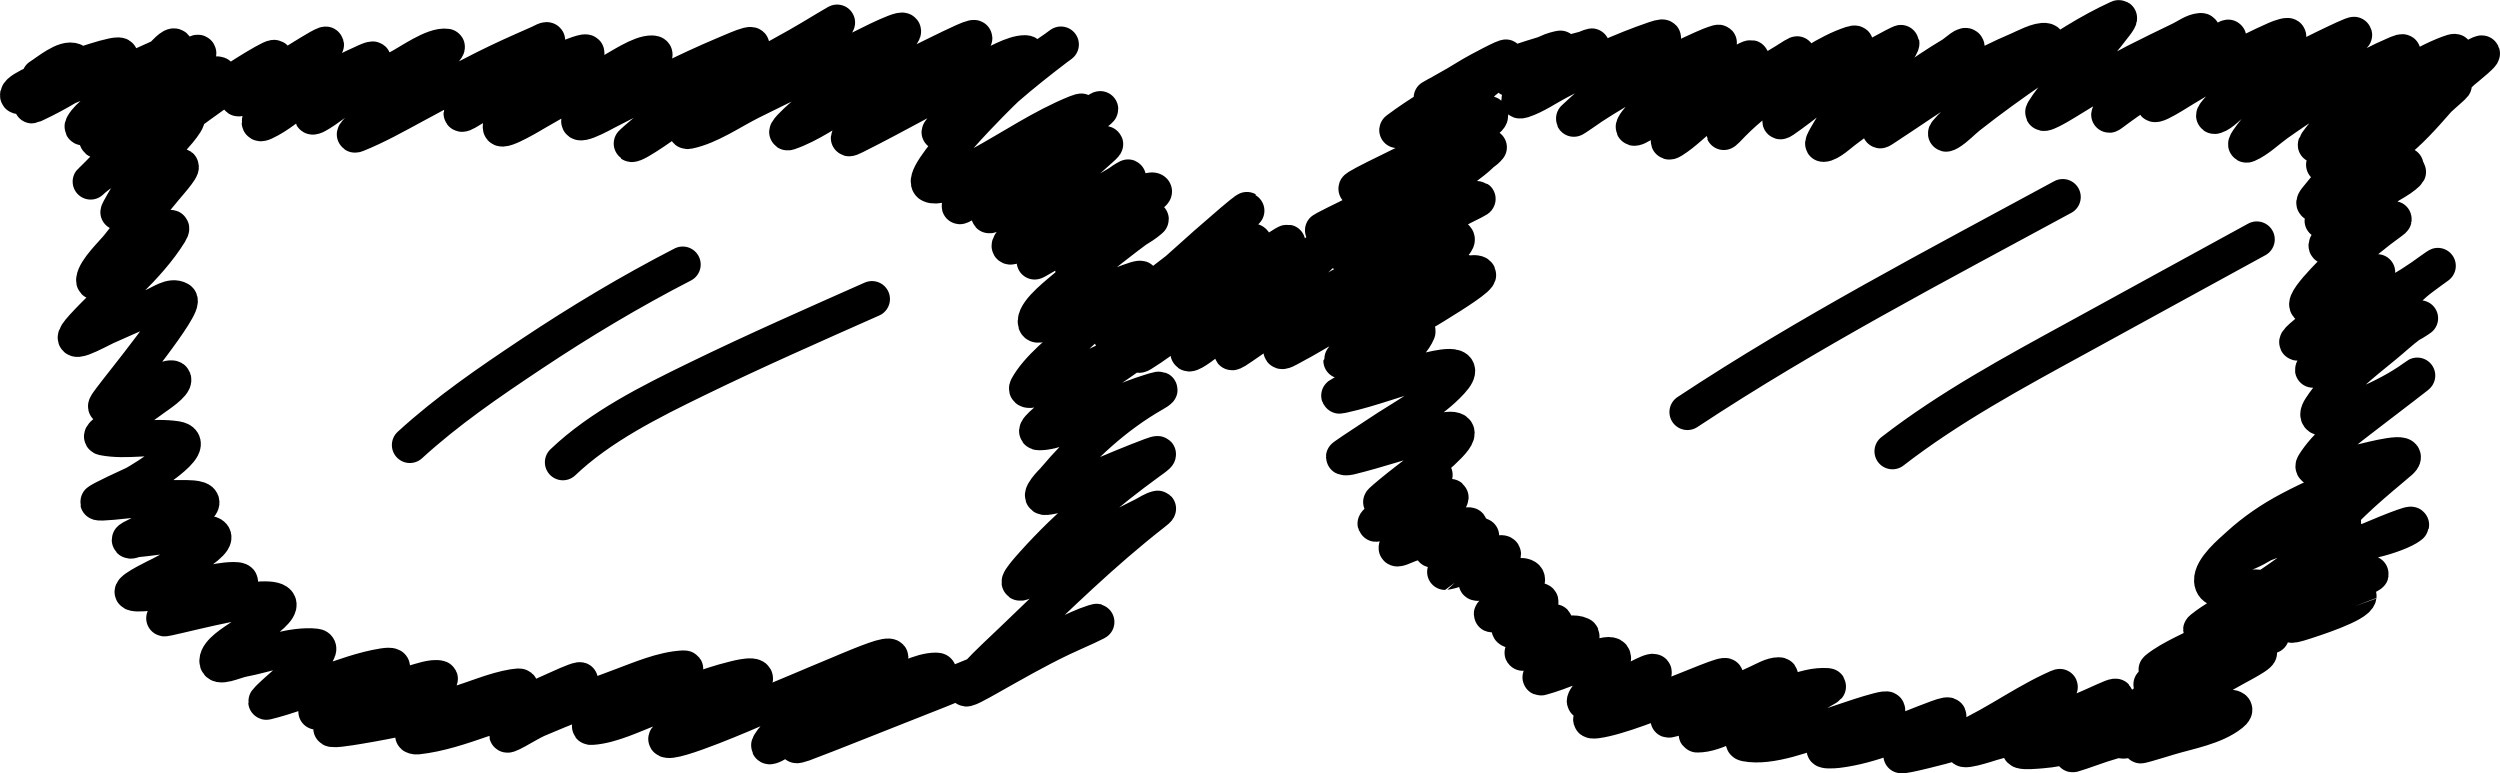 <svg width="139" height="43" viewBox="0 0 139 43" fill="none" xmlns="http://www.w3.org/2000/svg">
<path d="M6.839 3.558C6.333 3.659 5.837 4.237 5.412 4.504C4.302 5.203 5.881 4.495 6.248 4.332C6.441 4.247 8.011 3.603 8.986 3.14M8.986 3.14C9.447 2.921 9.775 2.743 9.763 2.683C9.701 2.371 9.306 2.815 8.986 3.14ZM8.986 3.14C8.901 3.226 8.822 3.304 8.755 3.357C7.874 4.057 7.027 4.803 6.176 5.537C5.733 5.919 4.918 6.423 4.62 6.957C4.372 7.4 5.567 6.578 6.017 6.34C6.891 5.879 7.734 5.372 8.557 4.832M8.557 4.832C8.778 4.687 8.998 4.539 9.216 4.39C9.638 4.101 10.741 3.578 10.988 3.085C11.29 2.485 9.845 3.801 9.317 4.218C9.061 4.419 8.808 4.624 8.557 4.832ZM8.557 4.832C7.832 5.433 7.126 6.059 6.435 6.698C6.347 6.78 5.35 7.557 5.398 7.76C5.427 7.884 5.655 7.724 5.772 7.674C6.125 7.522 6.673 7.231 6.983 7.057C8.153 6.402 9.253 5.636 10.412 4.963C10.714 4.788 11.655 4.097 12.069 4.132C12.561 4.172 11.328 4.783 10.945 5.092C10.767 5.236 10.589 5.379 10.411 5.523M10.411 5.523C9.698 6.101 8.996 6.69 8.38 7.372C8.312 7.448 8.04 7.771 7.883 7.989M10.411 5.523C8.386 6.549 6.942 8.216 5.347 9.803C5.279 9.871 5.223 9.926 5.178 9.969M10.411 5.523C10.43 5.513 10.45 5.504 10.47 5.494M7.883 7.989C7.842 8.046 7.809 8.096 7.79 8.132C7.751 8.205 7.965 8.148 8.034 8.104C8.795 7.614 9.509 7.047 10.229 6.494M7.883 7.989C8.063 7.859 8.243 7.731 8.424 7.602C8.473 7.567 9.756 6.578 10.229 6.494M7.883 7.989C7.066 8.575 6.251 9.165 5.441 9.76C5.339 9.835 5.248 9.909 5.178 9.969M10.229 6.494C10.5 6.286 10.771 6.08 11.046 5.881C12.217 5.032 13.415 4.186 14.677 3.472C15.893 2.784 14.943 3.643 14.547 4.017L14.545 4.019C14.464 4.095 12.552 5.899 13.495 5.379C14.661 4.737 15.697 3.87 16.838 3.185C17.233 2.948 18.378 2.22 18.077 2.569C17.607 3.112 17.04 3.591 16.535 4.103C15.855 4.794 15.187 5.507 14.662 6.326C14.556 6.492 14.194 7.027 14.691 6.799C15.485 6.433 16.151 5.824 16.867 5.336C17.886 4.641 18.969 4.05 20.094 3.544C20.303 3.45 21.13 3.034 20.541 3.572C19.871 4.184 19.147 4.737 18.466 5.336C18.405 5.39 17.26 6.298 17.357 6.469C17.447 6.628 18.731 5.638 18.754 5.623C19.826 4.909 20.989 4.36 22.14 3.787C22.741 3.488 24.099 2.485 24.834 2.597C25.026 2.627 23.385 4.055 23.379 4.06C22.389 4.896 21.422 5.762 20.497 6.67C20.245 6.917 19.477 7.604 19.806 7.473C20.945 7.019 22.03 6.403 23.105 5.824C24.819 4.9 26.524 3.975 28.292 3.157C28.442 3.087 29.695 2.524 29.963 2.411C30.11 2.349 30.466 2.128 30.425 2.282C30.282 2.807 28.9 3.468 28.523 3.744C27.634 4.395 26.754 5.089 25.973 5.867C25.818 6.021 25.37 6.555 25.944 6.225C26.791 5.738 27.581 5.174 28.451 4.72C29.576 4.131 30.734 3.537 31.923 3.085C32.547 2.848 32.934 2.783 32.24 3.314C31.321 4.019 30.395 4.716 29.488 5.437C29.233 5.639 27.727 6.617 27.846 7.1C27.92 7.402 29.768 6.269 29.82 6.24C31.159 5.463 32.511 4.723 33.897 4.031C34.437 3.762 35.588 2.946 36.26 2.97C36.838 2.991 35.397 3.739 34.949 4.103C34.098 4.793 33.169 5.473 32.456 6.311C31.471 7.469 33.641 6.246 33.71 6.211C35.891 5.09 38.059 3.964 40.323 3.013C41.075 2.697 42.662 1.967 41.173 3.142C39.816 4.213 38.422 5.238 37.067 6.311C37.036 6.336 35.071 7.977 35.107 8.003C35.289 8.135 37.474 6.538 37.585 6.469C39.812 5.085 42.093 3.797 44.386 2.526C45.075 2.144 47.081 0.897 46.432 1.343C45.446 2.02 44.45 2.675 43.442 3.321C42.045 4.217 40.671 5.142 39.35 6.146C38.939 6.46 37.784 7.385 38.291 7.279C39.468 7.034 40.674 6.186 41.728 5.659C43.623 4.711 45.541 3.808 47.455 2.898C47.493 2.88 50.072 1.523 50.207 1.715C50.357 1.929 48.224 3.531 48.154 3.587C46.941 4.552 45.715 5.496 44.544 6.512C44.271 6.75 43.509 7.468 43.853 7.351C45.026 6.952 46.134 6.135 47.21 5.544C48.889 4.621 50.59 3.737 52.318 2.906C52.889 2.631 54.552 1.792 54.097 2.232C53.246 3.055 52.232 3.747 51.302 4.476C50.018 5.483 46.051 8.301 47.513 7.573C49.959 6.355 52.314 4.962 54.796 3.809C55.357 3.548 56.326 2.956 56.993 2.956C57.495 2.956 56.243 3.621 55.855 3.938C54.884 4.73 53.917 5.532 53.016 6.404C53.013 6.408 52.145 7.399 52.246 7.351C53.009 6.989 53.698 6.232 54.356 5.723C55.557 4.796 56.818 3.963 58.074 3.114L58.083 3.107C58.321 2.946 58.514 2.815 58.717 2.671M10.229 6.494C10.302 6.481 10.356 6.489 10.383 6.526C10.53 6.728 9.4 7.906 9.331 7.989C8.604 8.866 7.882 9.748 7.213 10.671C7.211 10.673 6.506 11.836 6.586 11.803C7.852 11.285 8.651 9.719 9.936 9.258C10.384 9.098 9.484 10.098 9.18 10.463C8.307 11.51 7.45 12.568 6.615 13.646C6.299 14.054 5.299 14.984 5.232 15.553C5.185 15.949 5.977 15.24 6.298 15.001C7.301 14.257 10.082 11.877 9.425 12.936C8.193 14.922 6.195 16.453 4.627 18.163C3.311 19.597 5.468 18.356 5.902 18.163C6.727 17.796 7.619 17.394 8.46 17.059C8.942 16.867 9.516 16.398 9.965 16.657C10.414 16.916 6.639 21.512 6.183 22.142C5.982 22.42 5.641 22.824 6.19 22.494C6.864 22.088 7.576 21.758 8.301 21.454C8.342 21.437 9.555 20.866 9.634 21.081C9.734 21.354 8.71 22.02 8.604 22.099C7.854 22.659 7.07 23.171 6.313 23.72C6.088 23.883 5.463 24.267 5.736 24.322C7.045 24.582 8.476 24.206 9.807 24.415C11.271 24.645 7.842 26.706 7.509 26.889C7.41 26.943 5.439 27.828 5.455 27.921C5.471 28.007 7.055 27.823 7.084 27.821C8.174 27.738 9.274 27.673 10.369 27.692C10.705 27.698 11.616 27.719 10.988 28.237C10.625 28.536 7.213 29.843 7.213 30.015C7.213 30.13 7.444 29.997 7.559 29.986C8.037 29.939 8.152 29.92 8.668 29.857C9.584 29.745 10.538 29.582 11.464 29.656C13.105 29.788 9.267 31.778 8.942 31.951C8.877 31.985 7.289 32.733 7.372 32.926C7.455 33.118 9.057 32.865 9.173 32.854C10.204 32.755 11.183 32.503 12.198 32.323C12.564 32.259 13.561 32.154 13.308 32.424C12.378 33.413 10.683 33.802 9.446 34.245C7.83 34.824 12.801 33.394 14.518 33.327C17.001 33.231 14.039 34.975 13.351 35.464C13.027 35.694 12.097 36.237 12.083 36.74C12.071 37.214 13.041 36.726 13.51 36.64C14.754 36.41 16.284 35.81 17.558 35.951C18.251 36.028 16.211 37.701 16.146 37.758C16.071 37.824 14.615 39.071 14.821 39.02C15.882 38.76 16.927 38.362 17.962 38.016C19.058 37.65 20.17 37.221 21.319 37.041C21.723 36.978 22.043 37.009 21.549 37.328C20.33 38.116 18.988 38.86 17.688 39.508C17.173 39.764 18.79 39.172 19.345 39.02C20.568 38.684 21.778 38.296 23.005 37.973C23.327 37.888 24.063 37.613 24.438 37.722C24.528 37.749 24.326 37.879 24.244 37.923C23.325 38.422 22.323 38.79 21.355 39.178C20.412 39.556 19.355 39.871 18.495 40.425C18.085 40.689 19.476 40.448 19.957 40.368C21.765 40.068 23.555 39.682 25.317 39.178C26.38 38.874 27.47 38.373 28.566 38.196C30.261 37.922 25.487 39.711 23.927 40.425L23.918 40.429C23.829 40.469 23.122 40.79 22.983 40.877C22.922 40.915 23.114 40.956 23.184 40.949C24.427 40.816 25.657 40.393 26.83 39.988C28.33 39.47 29.79 38.858 31.231 38.196C31.544 38.052 32.47 37.653 32.218 37.887C31.056 38.969 29.264 39.5 28.256 40.727C27.877 41.188 29.341 40.223 29.892 39.988C31.41 39.338 32.96 38.739 34.509 38.167C35.586 37.769 36.834 37.22 38.003 37.163C38.436 37.142 37.367 37.759 36.995 37.98C35.994 38.576 34.972 39.125 33.94 39.665C33.56 39.865 32.467 40.445 32.896 40.418C33.993 40.35 35.235 39.724 36.238 39.35C37.754 38.785 39.251 38.136 40.827 37.751C40.837 37.749 42.386 37.324 41.879 37.93C41.242 38.691 40.105 39.141 39.271 39.63C39.187 39.679 36.952 40.954 37.045 41.099C37.29 41.482 41.963 39.428 41.98 39.422C44.146 38.553 44.64 38.312 46.742 37.443C46.848 37.399 48.69 36.6 49.213 36.518C50.523 36.311 47.133 38.163 46.036 38.905C45.123 39.523 43.41 40.348 42.801 41.357C42.502 41.854 43.867 40.888 44.379 40.612C45.975 39.751 47.633 38.993 49.292 38.26C50.048 37.926 51.163 37.285 52.037 37.285C52.655 37.285 51.008 37.971 50.466 38.267C48.862 39.144 47.197 39.898 45.567 40.727L45.555 40.733C45.345 40.84 44.582 41.227 44.3 41.415C44.204 41.478 44.531 41.391 44.638 41.35C46.455 40.666 48.254 39.926 50.063 39.221C51.495 38.663 52.921 38.093 54.34 37.503M58.717 2.671C58.8 2.611 58.884 2.55 58.974 2.483C59.033 2.438 58.853 2.567 58.794 2.612C58.768 2.631 58.742 2.651 58.717 2.671ZM58.717 2.671C57.779 3.386 56.852 4.118 55.963 4.892C55.613 5.197 50.899 9.871 51.734 10.269C52.353 10.563 54.064 9.407 54.472 9.186C56.24 8.229 57.975 7.034 59.846 6.283C61.267 5.712 57.455 8.194 56.244 9.129C55.729 9.526 54.358 10.586 53.737 11.094C53.305 11.447 53.186 11.614 53.679 11.302C55.55 10.116 57.362 8.82 59.174 7.538M59.174 7.538C59.681 7.18 60.188 6.822 60.696 6.469C60.854 6.359 61.567 5.777 60.883 6.24C60.291 6.64 59.721 7.076 59.174 7.538ZM59.174 7.538C58.827 7.832 58.489 8.136 58.16 8.448C57.191 9.369 56.259 10.356 55.408 11.387C55.206 11.632 54.615 12.28 55.336 11.803C57.25 10.539 59.146 9.123 61.2 8.089C61.275 8.052 61.49 7.962 61.445 8.032C61.386 8.124 60.966 8.483 60.942 8.504L60.941 8.505C60.034 9.304 59.168 10.127 58.347 11.015C57.636 11.784 56.933 12.571 56.287 13.395C55.935 13.844 56.24 13.739 56.604 13.553C58.521 12.569 60.307 11.29 62.18 10.206M62.18 10.206C62.319 10.125 62.458 10.046 62.598 9.968C62.642 9.943 62.759 9.845 62.713 9.867C62.548 9.949 62.345 10.086 62.18 10.206ZM62.18 10.206C62.127 10.244 62.078 10.28 62.036 10.312C61.031 11.071 60.095 11.927 59.183 12.793C58.664 13.286 57.865 13.885 57.526 14.542C57.502 14.59 58.647 13.899 58.65 13.897C59.763 13.164 60.884 12.441 62.021 11.746C62.26 11.6 63.782 10.447 64.125 10.599C64.299 10.676 63.869 10.881 63.722 11C63.038 11.553 63.307 11.295 62.569 11.904C61.699 12.621 60.889 13.407 60.148 14.255C60.094 14.318 59.721 14.749 59.658 14.901C59.633 14.963 59.8 14.96 59.86 14.929C60.649 14.537 61.348 13.909 62.079 13.424C62.415 13.201 62.79 13.001 63.15 12.785M63.15 12.785C63.418 12.625 63.678 12.456 63.909 12.262C64.191 12.025 63.641 12.422 63.15 12.785ZM63.15 12.785C62.95 12.933 62.76 13.075 62.641 13.166C61.506 14.031 60.392 14.924 59.342 15.89C58.964 16.237 57.598 17.234 57.584 17.869C57.571 18.461 58.71 17.476 59.241 17.209C60.383 16.636 61.554 16.113 62.756 15.675C64.031 15.211 63.264 15.717 62.583 16.292C61.526 17.184 60.913 17.706 59.875 18.672C59.028 19.46 57.698 20.469 57.123 21.526C56.774 22.166 60.249 20.644 60.249 20.644C61.432 20.103 61.615 19.988 62.699 19.482C62.94 19.37 63.336 18.945 63.441 19.188C63.513 19.356 61.843 20.447 61.769 20.5C60.688 21.281 59.637 22.082 58.657 22.988C58.322 23.298 57.321 24.035 57.778 24.035C58.622 24.035 59.614 23.52 60.364 23.211C61.541 22.727 62.693 22.187 63.909 21.805C64.197 21.715 64.849 21.496 64.183 21.877C61.973 23.14 60.218 24.79 58.578 26.717C58.564 26.733 57.595 27.691 58.16 27.634C59.091 27.542 60.077 26.95 60.919 26.595C61.938 26.166 62.96 25.736 63.995 25.347C64.818 25.038 64.14 25.491 63.866 25.691C61.574 27.362 59.398 29.189 57.497 31.298C57.208 31.619 56.389 32.529 56.798 32.388C57.752 32.061 58.667 31.282 59.529 30.782C60.846 30.017 62.21 29.344 63.57 28.66C63.832 28.528 64.077 28.346 64.363 28.28C64.476 28.253 64.226 28.448 64.122 28.529L64.111 28.538C61.34 30.701 58.84 33.144 56.309 35.578C55.658 36.204 54.965 36.831 54.34 37.503M54.34 37.503C54.133 37.726 53.932 37.954 53.744 38.188C53.478 38.519 54.548 37.901 54.918 37.694C56.276 36.932 57.617 36.155 59.025 35.485C59.632 35.196 61.481 34.399 60.84 34.603C59.671 34.976 58.528 35.694 57.411 36.188C56.392 36.638 55.368 37.075 54.34 37.503ZM5.178 9.969C5.015 10.11 4.971 10.169 5.178 9.969ZM80.752 9.237C79.764 9.363 78.827 10.1 77.971 10.556C76.932 11.11 75.878 11.633 74.823 12.155C74.299 12.414 72.523 13.27 74.34 12.527C76.733 11.55 79.111 10.464 81.343 9.158C81.606 9.003 82.038 8.788 82.383 8.545M82.383 8.545C82.544 8.432 82.686 8.312 82.783 8.19C82.794 8.177 82.734 8.178 82.628 8.189M82.383 8.545C82.094 8.838 81.647 9.16 81.588 9.208C79.821 10.644 77.781 11.81 75.839 12.994C74.424 13.855 75.862 12.97 74.701 13.668C74.574 13.744 74.227 13.831 74.34 13.926C74.668 14.198 75.18 13.764 75.594 13.66C76.115 13.53 76.629 13.387 77.138 13.23M82.383 8.545C82.516 8.41 82.616 8.282 82.628 8.189M82.628 8.189C82.156 8.237 80.774 8.475 80.766 8.477C78.992 8.963 77.408 9.889 75.666 10.441C74.46 10.823 77.878 9.215 79.008 8.649C79.964 8.17 80.918 7.686 81.847 7.157C81.955 7.096 82.855 6.685 82.855 6.426C82.855 5.912 79.592 7.225 79.34 7.315C79.083 7.407 78.102 7.904 78.692 7.344C79.733 6.355 80.965 5.525 82.178 4.763C83.029 4.228 82.525 4.325 81.919 4.641C81.725 4.742 81.53 4.845 81.335 4.95M82.628 8.189C82.635 8.139 82.617 8.1 82.567 8.075M81.335 4.95C80.099 5.615 78.853 6.36 77.741 7.186C77.346 7.479 79.206 6.359 79.383 6.24C80.03 5.805 80.683 5.378 81.335 4.95ZM81.335 4.95C81.477 4.856 81.619 4.763 81.76 4.669C81.997 4.513 82.269 4.354 82.541 4.183M82.541 4.183C82.987 3.902 83.434 3.591 83.727 3.214C83.861 3.042 82.06 4.008 81.847 4.139C81.278 4.489 80.704 4.828 80.118 5.15C80.113 5.152 79.672 5.387 79.599 5.437C79.545 5.473 79.727 5.405 79.787 5.379C80.705 4.978 81.617 4.566 82.541 4.183ZM82.541 4.183C83.138 3.935 83.74 3.7 84.354 3.486C84.852 3.313 85.357 3.163 85.861 3.007M85.861 3.007C86.065 2.944 86.269 2.88 86.472 2.812C87.175 2.579 86.398 2.776 86.277 2.827C86.147 2.882 86.006 2.942 85.861 3.007ZM85.861 3.007C85.199 3.304 84.428 3.706 83.979 4.182C83.386 4.812 85.585 3.524 86.4 3.228C86.949 3.029 87.506 2.88 88.071 2.734C88.216 2.696 88.605 2.502 88.503 2.612C87.735 3.446 86.384 3.862 85.463 4.519C85.444 4.532 83.96 5.79 84.656 5.566C85.36 5.339 86.044 4.852 86.688 4.519C88.404 3.63 90.171 2.805 92.004 2.181C92.78 1.918 92.435 2.202 92.048 2.561C91.238 3.313 90.415 4.049 89.584 4.777C88.896 5.379 88.176 5.956 87.516 6.591C87.386 6.716 88.457 5.963 88.539 5.91C90.227 4.809 91.994 3.881 93.842 3.078C94.368 2.849 94.935 2.547 95.491 2.382C95.837 2.28 95.034 2.94 94.771 3.185C93.614 4.262 92.31 5.248 91.27 6.44C90.356 7.488 91.039 7.112 91.774 6.605C93.455 5.445 95.151 4.413 96.932 3.415C98.277 2.66 96.106 4.433 95.895 4.619C94.866 5.524 93.624 6.477 92.869 7.638C92.742 7.834 92.733 7.96 92.984 7.803C93.681 7.367 94.258 6.746 94.901 6.24C96.259 5.169 97.781 4.32 99.252 3.415C99.461 3.286 100.063 2.88 99.9 3.063C99.343 3.692 98.664 4.229 98.085 4.841C97.398 5.568 96.343 6.417 95.859 7.301C95.757 7.486 96.178 7.021 96.327 6.871C97.179 6.006 98.124 5.29 99.136 4.619C100.305 3.845 101.591 2.901 102.94 2.454C103.888 2.14 101.547 3.878 100.858 4.598C100.242 5.242 98.423 7.169 99.158 6.663C100.391 5.813 101.516 4.81 102.767 3.974C102.918 3.873 105.71 2.308 105.721 2.382C105.751 2.58 105.194 3.143 105.13 3.214C104.418 4.01 103.595 4.698 102.89 5.501C102.769 5.639 101.199 8.003 101.377 8.003C101.706 8.003 102.351 7.407 102.551 7.258C103.709 6.393 104.851 5.517 106.038 4.691C106.855 4.122 107.674 3.558 108.531 3.049C108.793 2.893 109.335 2.336 109.352 2.64C109.363 2.846 108.698 3.349 108.631 3.407C107.828 4.111 107.021 4.8 106.254 5.544C105.71 6.071 104.04 7.591 104.676 7.179C106.215 6.184 107.663 5.123 109.28 4.232C110.247 3.699 111.229 3.199 112.248 2.769C112.521 2.654 113.377 2.192 113.746 2.282C114.063 2.359 113.443 2.87 113.206 3.092C112.26 3.98 111.172 4.71 110.173 5.537C109.512 6.084 107.624 7.799 108.365 7.365C108.752 7.138 109.106 6.743 109.453 6.469C110.646 5.528 111.89 4.635 113.141 3.773C114.618 2.757 116.158 1.751 117.795 1.006C117.898 0.958 117.719 1.223 117.651 1.314C117.003 2.174 116.307 2.984 115.598 3.795C114.938 4.548 114.158 5.31 113.631 6.168C113.401 6.542 114.482 5.905 114.856 5.673C116.116 4.892 117.384 4.139 118.703 3.458C119.242 3.179 120.645 2.494 121.238 2.21C121.603 2.036 121.945 1.757 122.348 1.723C122.71 1.692 121.873 2.275 121.591 2.504C120.901 3.066 120.185 3.594 119.509 4.175C118.764 4.815 116.66 6.871 117.442 6.275C119.354 4.82 125.443 0.958 123.529 2.411C122.419 3.254 121.196 4.134 120.237 5.143C118.891 6.56 120.881 5.265 121.397 4.949C123.052 3.937 124.777 2.965 126.555 2.181C126.758 2.092 127.341 1.888 127.211 2.067C126.745 2.704 125.969 3.219 125.417 3.78C124.811 4.397 124.237 5.042 123.688 5.709C123.499 5.939 122.891 6.528 123.176 6.44C123.528 6.333 123.977 5.828 124.25 5.623C125.25 4.87 126.321 4.213 127.405 3.587C127.574 3.489 130.867 1.838 130.892 1.938C130.903 1.981 130.814 1.985 130.777 2.009C130.428 2.237 130.337 2.299 129.963 2.597C128.952 3.402 128.013 4.295 127.131 5.236C126.516 5.892 125.923 6.574 125.374 7.286C125.199 7.512 124.692 8.143 124.956 8.032C125.527 7.791 126.091 7.236 126.584 6.885C127.905 5.943 129.273 5.081 130.69 4.289C131.492 3.841 132.307 3.401 133.154 3.042C133.266 2.994 133.84 2.721 133.485 3.085C132.199 4.404 130.768 5.453 129.624 6.928C129.544 7.03 128.228 8.591 128.997 7.881C130.535 6.463 132.071 5.165 133.889 4.103C134.61 3.681 135.351 3.27 136.136 2.977C136.491 2.845 136.659 2.814 136.338 3.114C135.436 3.957 134.447 4.698 133.507 5.497M133.507 5.497C133.118 5.826 132.738 6.166 132.376 6.526C131.433 7.464 133.087 6.171 133.255 6.046C133.456 5.897 133.658 5.746 133.862 5.596M133.507 5.497C133.805 5.31 133.883 5.402 133.862 5.596M133.507 5.497C133.484 5.511 133.46 5.527 133.435 5.544C132.678 6.068 132.043 6.785 131.367 7.401C130.724 7.988 128.623 9.525 129.379 9.093C130.837 8.26 132.162 7.207 133.603 6.342M133.862 5.596C135.106 4.68 136.408 3.761 137.764 3.056C138.598 2.623 136.958 3.92 136.871 4.003C136.031 4.792 133.577 7.209 134.501 6.519C135.129 6.05 135.571 5.36 136.208 4.884C136.936 4.342 135.691 5.386 135.546 5.551L135.513 5.588C134.747 6.46 133.957 7.359 133.024 8.061C132.384 8.542 133.129 7.214 133.412 6.712M133.862 5.596C133.84 5.802 133.705 6.123 133.603 6.342M133.412 6.712C133.46 6.627 133.494 6.565 133.507 6.541C133.528 6.499 133.563 6.429 133.603 6.342M133.412 6.712C133.643 6.519 133.874 6.326 134.105 6.132C134.436 5.854 134.116 6.045 133.975 6.125C133.85 6.196 133.726 6.268 133.603 6.342M133.412 6.712C132.989 7.065 132.566 7.418 132.145 7.774C130.978 8.761 129.796 9.775 128.853 10.986C128.796 11.059 128.492 11.396 128.831 11.316C129.619 11.131 130.393 10.701 131.122 10.369C131.525 10.187 132.333 9.847 132.947 9.58M132.947 9.58C133.582 9.304 134.01 9.106 133.572 9.237C133.36 9.3 133.139 9.451 132.947 9.58ZM132.947 9.58C132.901 9.611 132.857 9.64 132.815 9.667C132 10.183 131.147 10.641 130.337 11.165C130.241 11.227 128.68 12.511 129.264 12.248C130.442 11.717 131.63 11.027 132.757 10.358M132.757 10.358C132.879 10.286 133 10.214 133.12 10.143L133.197 10.097C133.986 9.628 134.225 9.186 133.269 9.946C133.098 10.082 132.928 10.22 132.757 10.358ZM132.757 10.358C131.616 11.287 130.49 12.283 129.523 13.381C128.907 14.08 130.144 13.431 130.373 13.338C131.23 12.989 133.703 11.773 132.952 12.312C132.087 12.934 131.246 13.615 130.481 14.356C130.289 14.542 128.023 16.657 128.298 16.994C128.419 17.142 130.828 15.752 131.05 15.646C131.417 15.472 131.796 15.318 132.16 15.137C132.278 15.078 131.651 15.505 131.605 15.546C130.472 16.536 129.383 17.572 128.219 18.529C126.686 19.789 129.141 18.409 129.581 18.184C131.307 17.302 133.087 16.5 134.681 15.388C134.943 15.206 135.194 15.012 135.459 14.836C135.877 14.559 134.637 15.414 134.263 15.747C132.836 17.018 131.449 18.322 129.948 19.511C129.522 19.849 129.057 20.153 128.644 20.508C128.404 20.713 129.242 20.293 129.523 20.149C130.981 19.402 132.5 18.787 133.966 18.06M133.966 18.06C133.979 18.054 133.991 18.047 134.004 18.041C134.193 17.947 134.724 17.598 134.537 17.697C134.342 17.801 134.152 17.924 133.966 18.06ZM133.966 18.06C133.486 18.41 133.036 18.838 132.599 19.195C131.327 20.238 129.961 21.277 129.048 22.666C128.2 23.955 131.12 22.664 131.497 22.501C132.423 22.1 133.399 21.604 134.22 21.009C135.121 20.357 132.463 22.372 131.583 23.053C130.55 23.853 129.354 24.695 128.659 25.828C128.287 26.433 131.124 25.718 131.425 25.655C131.718 25.595 134.263 24.901 133.442 25.655C133.085 25.984 130.819 27.768 129.9 28.931M129.9 28.931C129.583 29.333 129.426 29.661 129.566 29.828C129.575 29.838 129.583 29.848 129.592 29.857M129.9 28.931C130.258 28.89 130.444 28.971 130.085 29.355C129.926 29.526 129.761 29.693 129.592 29.857M129.9 28.931C129.395 28.989 128.549 29.293 128.421 29.334C127.555 29.609 126.694 29.91 125.847 30.24M129.592 29.857C129.953 30.242 130.773 30.245 131.611 30.093M129.592 29.857C128.477 30.941 127.162 31.9 125.849 32.77M131.611 30.093C132.51 29.931 133.43 29.59 133.824 29.355C134.663 28.854 133.105 29.454 131.611 30.093ZM131.611 30.093C130.898 30.398 130.2 30.711 129.782 30.918C129.355 31.13 127.957 31.787 127.204 32.48M127.204 32.48C126.899 32.761 126.699 33.047 126.714 33.313C126.722 33.476 127.274 33.358 127.937 33.157M127.204 32.48C127.796 32.139 128.393 31.809 129.004 31.506C130.397 30.816 128.896 32.245 128.774 32.367C128.501 32.638 128.222 32.901 127.937 33.157M127.204 32.48C126.751 32.74 126.302 33.007 125.851 33.271M127.937 33.157C128.853 32.879 129.982 32.441 130.182 32.364L130.193 32.359C130.685 32.169 132.191 31.721 131.727 31.972C130.785 32.484 129.924 33.134 129.004 33.686C128.788 33.815 128.252 34.106 127.853 34.349M127.937 33.157C127.211 33.81 126.449 34.42 125.674 35.013M127.853 34.349C127.313 34.68 127.025 34.923 128.133 34.56C128.527 34.431 131.088 33.622 131.137 33.141C131.138 33.133 128.753 33.999 128.644 34.044C128.382 34.153 128.118 34.255 127.853 34.349ZM127.853 34.349C127.134 34.606 126.406 34.817 125.674 35.013M125.674 35.013C125.134 35.158 124.592 35.296 124.05 35.44M125.674 35.013C125.303 35.297 124.929 35.577 124.555 35.857M124.05 35.44C123.486 35.589 122.923 35.745 122.362 35.923C121.932 36.059 123.008 35.595 123.476 35.386M124.05 35.44C124.249 35.26 124.441 35.076 124.626 34.887M124.05 35.44C123.646 35.805 123.216 36.151 122.777 36.486M123.476 35.386C123.569 35.345 123.637 35.314 123.666 35.299C124.059 35.098 124.434 34.861 124.832 34.669M123.476 35.386C123.862 35.224 124.246 35.061 124.626 34.887M123.476 35.386C122.761 35.687 122.044 35.983 121.354 36.339C120.875 36.585 120.356 36.857 119.935 37.199C119.705 37.385 120.537 37.225 120.821 37.142C121.481 36.948 122.13 36.719 122.777 36.486M124.832 34.669C124.868 34.652 124.905 34.635 124.941 34.618C125.061 34.563 125.76 34.329 125.186 34.618C125.001 34.711 124.814 34.8 124.626 34.887M124.832 34.669C125.102 34.375 125.352 34.068 125.575 33.743C125.704 33.557 125.794 33.401 125.851 33.271M124.832 34.669C124.764 34.743 124.696 34.815 124.626 34.887M122.777 36.486C123.368 36.272 123.958 36.055 124.555 35.857M122.777 36.486C122.464 36.724 122.146 36.957 121.829 37.186M124.555 35.857C124.772 35.785 124.991 35.715 125.21 35.649M124.555 35.857C124.456 35.93 124.357 36.004 124.258 36.078M125.21 35.649C125.274 35.63 125.338 35.611 125.402 35.593C125.668 35.516 126.025 35.462 126.281 35.335C126.562 35.195 125.661 35.455 125.374 35.578C125.319 35.602 125.265 35.626 125.21 35.649ZM125.21 35.649C124.891 35.789 124.574 35.932 124.258 36.078M124.258 36.078C123.45 36.45 122.648 36.833 121.829 37.186M124.258 36.078C123.963 36.298 123.667 36.518 123.372 36.74M121.829 37.186C121.543 37.309 121.256 37.429 120.965 37.543C120.521 37.717 120.053 37.857 119.618 38.052C119.584 38.067 120.504 37.725 120.619 37.679C120.98 37.535 121.347 37.397 121.719 37.266M121.829 37.186C121.792 37.213 121.756 37.24 121.719 37.266M121.719 37.266C122.263 37.075 122.816 36.899 123.372 36.74M121.719 37.266C121.23 37.62 120.745 37.967 120.288 38.317C120.131 38.437 117.332 40.35 118.876 39.73C119.187 39.605 119.506 39.49 119.827 39.378M123.372 36.74C123.935 36.579 124.501 36.435 125.064 36.31C126.529 35.983 124.601 36.947 124.264 37.142C122.925 37.916 121.504 38.529 120.126 39.225M123.372 36.74C123.07 36.968 122.769 37.196 122.47 37.428C121.724 38.008 120.911 38.602 120.126 39.225M120.126 39.225C120.026 39.276 119.927 39.326 119.827 39.378M120.126 39.225C120.09 39.254 120.054 39.282 120.018 39.311M119.827 39.378C119.507 39.543 119.189 39.715 118.876 39.895C118.415 40.159 116.011 41.288 117.874 40.755C117.936 40.738 117.997 40.72 118.058 40.702M119.827 39.378C119.891 39.355 119.955 39.333 120.018 39.311M118.058 40.702C118.233 40.652 118.408 40.601 118.583 40.55M118.058 40.702C118.307 40.585 118.554 40.466 118.801 40.346M118.058 40.702C117.916 40.769 117.774 40.836 117.632 40.901M118.583 40.55C119.986 40.141 121.38 39.725 122.823 39.457L122.827 39.457C122.966 39.431 124.808 39.089 124.048 39.694C123.137 40.419 121.708 40.658 120.619 40.985C120.286 41.084 117.97 41.807 119.531 41.221C120.756 40.762 122.016 40.4 123.256 39.981L123.265 39.978C123.471 39.908 123.771 39.807 123.313 39.852C122.415 39.94 121.55 40.197 120.688 40.452L120.633 40.468C119.928 40.677 119.224 40.89 118.515 41.085C118.353 41.13 117.897 41.251 118.011 41.128C118.052 41.084 118.094 41.039 118.136 40.996M118.583 40.55C118.472 40.656 118.363 40.763 118.256 40.871M118.583 40.55C118.655 40.482 118.727 40.414 118.801 40.346M118.136 40.996C118.176 40.954 118.216 40.913 118.256 40.871M118.136 40.996C117.754 41.136 116.908 41.362 116.549 41.501C116.45 41.539 114.68 42.155 115.418 41.859C116.165 41.56 116.902 41.239 117.632 40.901M118.136 40.996C118.321 40.928 118.397 40.88 118.256 40.871M118.256 40.871C118.242 40.87 118.225 40.87 118.206 40.87C118.014 40.87 117.823 40.881 117.632 40.901M118.801 40.346C119.188 39.991 119.598 39.647 120.018 39.311M118.801 40.346C119.134 40.184 119.466 40.019 119.798 39.852C120.517 39.489 121.232 39.111 121.872 38.619C121.989 38.529 122.137 38.448 121.908 38.561C121.308 38.86 120.662 39.086 120.018 39.311M125.851 33.271C125.133 33.692 124.412 34.109 123.673 34.489C123.284 34.689 122.101 35.222 122.442 34.948C123.102 34.415 123.896 34.023 124.61 33.571C125.018 33.312 125.434 33.045 125.849 32.77M125.851 33.271C125.964 33.015 125.949 32.86 125.849 32.77M125.849 32.77C125.382 32.351 123.046 33.358 122.989 32.288C122.953 31.6 124.044 30.702 124.466 30.316C125.332 29.523 126.293 28.871 127.333 28.323C128.529 27.692 129.831 27.113 131.122 26.702C131.384 26.619 132.06 26.383 131.944 26.631C131.732 27.083 130.602 27.56 130.222 27.778C129.337 28.285 128.425 28.741 127.52 29.212C127.032 29.466 126.448 29.881 125.847 30.24M125.847 30.24C125.819 30.251 125.791 30.262 125.763 30.273C125.24 30.478 123.649 30.988 124.207 30.918C124.725 30.854 125.293 30.571 125.847 30.24ZM117.632 40.901C116.404 41.031 115.177 41.52 113.962 41.673C113.864 41.685 111.751 41.943 112.464 41.544C113.821 40.784 115.282 40.225 116.635 39.45C117.157 39.151 118.385 38.331 116.995 38.963C114.959 39.889 112.949 40.707 110.778 41.286C110.659 41.318 108.575 42.022 109.352 41.415C110.66 40.393 112.102 39.551 113.559 38.762C113.832 38.614 115.245 37.83 114.063 38.389C112.123 39.307 110.401 40.645 108.372 41.386C108.286 41.418 105.707 42.096 105.707 41.988C105.707 41.68 107.554 40.601 107.817 40.361C108.376 39.851 108.67 39.574 107.702 39.931C105.87 40.605 104.126 41.463 102.162 41.702C101.932 41.73 101.286 41.762 101.471 41.623C102.071 41.17 102.793 40.821 103.43 40.425C103.683 40.268 103.934 40.109 104.187 39.952C104.437 39.796 105.041 39.726 104.921 39.457C104.842 39.28 101.866 40.34 101.708 40.389C100.429 40.788 98.446 41.613 97.055 41.336C96.678 41.261 97.358 40.803 97.364 40.798C98.138 40.2 99.012 39.723 99.857 39.235L99.931 39.193C100.395 38.925 100.857 38.658 101.312 38.375C101.42 38.308 101.741 38.155 101.615 38.145C100.265 38.046 98.778 38.945 97.624 39.501C96.696 39.947 95.45 40.841 94.368 40.841C94.229 40.841 94.599 40.69 94.713 40.612C95.306 40.209 95.852 39.742 96.442 39.336C96.965 38.975 97.505 38.64 98.034 38.289C98.35 38.079 99.271 37.543 98.892 37.543C98.532 37.543 98.09 37.804 97.782 37.945C96.832 38.38 95.896 38.847 94.944 39.278C94.677 39.399 92.629 40.144 92.768 39.995C93.559 39.149 94.655 38.603 95.585 37.93C97.512 36.535 91.125 39.742 88.763 40.053C87.954 40.159 89.035 39.546 89.209 39.436C90.052 38.904 91.358 38.319 91.918 37.464C92.195 37.041 90.655 37.92 90.585 37.959C90.248 38.146 88.564 39.3 88.129 39.02C87.857 38.845 91.06 35.878 88.986 36.504C87.871 36.84 86.82 37.359 85.694 37.665C85.396 37.746 86.677 36.761 86.875 36.568C86.966 36.479 88.159 35.428 87.898 35.306C87.168 34.963 85.844 35.709 85.204 36.002C84.904 36.139 84.346 36.557 84.865 36.059C85.231 35.708 86.345 35.144 86.443 34.618C86.5 34.314 82.769 35.816 84.275 34.467C84.66 34.122 85.212 33.935 85.571 33.578C86.061 33.09 84.178 33.736 83.533 33.987C82.382 34.434 83.17 33.936 83.734 33.499C84.284 33.074 85.822 31.826 84.145 32.044C83.991 32.064 82.092 32.531 82.092 32.381C82.092 32.033 83.177 31.272 83.417 31.033C83.843 30.609 83.279 30.774 82.899 30.846C82.003 31.018 81.242 31.681 80.348 31.8C80.338 31.801 81.177 31.044 81.321 30.918C81.419 30.832 82.441 29.812 82.351 29.785C81.835 29.633 80.896 30.112 80.421 30.273C80.332 30.303 79.261 30.821 79.743 30.395C80.29 29.911 81.067 29.745 81.645 29.298C82.072 28.967 80.216 29.585 80.089 29.635C79.531 29.854 78.975 30.063 78.403 30.244C78.161 30.321 77.556 30.646 77.661 30.416C77.769 30.181 78.235 29.91 78.418 29.757C78.941 29.317 79.44 28.854 79.945 28.394C80.038 28.309 81.12 27.428 80.421 27.649C79.147 28.051 77.935 28.622 76.682 29.076C75.955 29.338 77.387 28.442 77.481 28.373C78.161 27.874 79.338 27.195 79.758 26.43C79.839 26.282 79.425 26.503 79.268 26.566C78.757 26.769 78.273 27.03 77.798 27.305C77.07 27.725 76.186 28.381 77.359 27.405C78.417 26.524 79.59 25.75 80.55 24.759C81.567 23.71 80.636 23.803 79.7 24.064C78.135 24.499 76.598 25.026 75.017 25.412C74.926 25.434 74.66 25.444 74.737 25.39C75.358 24.952 76.008 24.546 76.638 24.121C77.984 23.214 79.576 22.412 80.68 21.203C81.804 19.973 79.841 20.48 79.197 20.647L79.181 20.651C77.677 21.04 76.219 21.624 74.701 21.956C74.515 21.997 74.323 22.047 74.592 21.913C75.234 21.594 75.81 21.162 76.381 20.734L76.415 20.708C77.168 20.144 78.436 19.363 78.814 18.443C78.924 18.176 76.929 19.175 76.732 19.274C76.617 19.332 75.964 19.743 75.803 19.683C75.398 19.532 76.43 19.089 76.775 18.83C77.287 18.446 82.337 15.605 82.186 15.259C82.008 14.856 77.96 16.224 77.625 16.328C77.385 16.402 74.429 17.692 75.81 16.794C77.105 15.95 78.448 15.177 79.758 14.356C80.303 14.014 81.927 13.049 80.291 13.137C78.78 13.218 77.335 13.822 75.918 14.299C74.506 14.773 75.607 14.187 76.242 13.782C76.538 13.594 76.837 13.409 77.138 13.23M77.138 13.23C78.286 12.547 79.474 11.943 80.737 11.488C81.183 11.327 81.639 11.179 82.099 11.065C82.378 10.996 81.602 11.352 81.35 11.488C79.995 12.218 78.592 12.781 77.138 13.23ZM62.468 17.367C63.434 16.549 64.451 15.782 65.46 15.006M65.46 15.006C66.689 14.06 67.908 13.101 69.009 12.018C70.261 10.788 67.566 13.095 65.46 15.006ZM65.46 15.006C64.776 15.627 64.154 16.205 63.75 16.607C63.113 17.242 61.158 19.026 61.971 18.636C63.027 18.13 63.968 17.085 64.917 16.406C66.307 15.414 67.718 14.421 69.233 13.624C70.627 12.891 68.506 14.534 68.318 14.693C67.02 15.789 65.78 16.906 64.658 18.184C64.239 18.662 62.929 20.012 63.469 19.676C66.295 17.918 68.555 15.275 71.415 13.567C72.197 13.1 70.094 14.819 69.456 15.467C68.347 16.593 67.249 17.791 66.344 19.088C65.223 20.694 67.915 18.39 68.037 18.292C69.358 17.237 70.658 16.158 71.977 15.101C72.517 14.669 73.927 13.229 73.634 13.854C73.463 14.22 73.093 14.457 72.813 14.75C72.012 15.59 71.193 16.412 70.392 17.252C69.845 17.828 68.71 18.741 68.491 19.561C68.471 19.634 68.644 19.537 68.707 19.497C69.268 19.134 69.802 18.733 70.364 18.371C71.937 17.357 73.579 16.459 75.202 15.529M75.202 15.529C75.263 15.494 75.324 15.459 75.385 15.424C75.731 15.225 76.111 15.013 76.437 14.772C76.749 14.54 76.591 14.576 76.401 14.7C75.996 14.965 75.595 15.241 75.202 15.529ZM75.202 15.529C74.504 16.04 73.83 16.588 73.202 17.174C72.651 17.688 71.417 18.643 71.243 19.446C71.195 19.667 71.691 19.351 71.891 19.246C72.659 18.841 73.399 18.385 74.153 17.955C76.136 16.824 82.115 13.526 80.262 14.858C78.284 16.279 76.041 17.936 74.636 19.956C74.317 20.414 75.402 19.141 75.81 18.758C76.852 17.781 77.957 16.82 79.117 15.983C79.299 15.852 80.765 14.689 81.083 14.972C81.255 15.125 80.218 16.201 80.103 16.335M4.9 4.113C4.522 4.359 4.141 4.599 3.754 4.828M3.754 4.828C3.163 5.179 2.559 5.505 1.932 5.796C1.178 6.146 3.429 4.985 3.623 4.889C3.661 4.87 3.705 4.849 3.754 4.828ZM3.754 4.828C4.519 4.495 6.478 3.896 6.674 3.14C6.757 2.816 3.852 3.86 3.689 3.932C3.641 3.953 3.556 3.986 3.446 4.028M3.446 4.028C2.759 4.292 1.084 4.909 1.004 5.268C0.953 5.492 1.45 5.145 1.658 5.045C2.132 4.82 2.59 4.559 3.043 4.295C3.048 4.291 3.231 4.176 3.446 4.028ZM3.446 4.028C3.799 3.786 4.239 3.459 4.12 3.404C3.605 3.164 2.604 4.028 2.214 4.262M22.788 24.744C24.873 22.835 27.201 21.247 29.55 19.682C32.265 17.873 35.057 16.201 37.959 14.707M31.295 25.704C33.373 23.718 36.184 22.32 38.744 21.074C41.952 19.511 45.221 18.075 48.482 16.627M93.82 22.911C100.518 18.483 107.634 14.781 114.69 10.954M105.22 25.093C108.395 22.635 111.994 20.691 115.509 18.77C118.833 16.954 122.152 15.123 125.477 13.311" stroke="black" stroke-width="2" stroke-linecap="round"/>
</svg>

